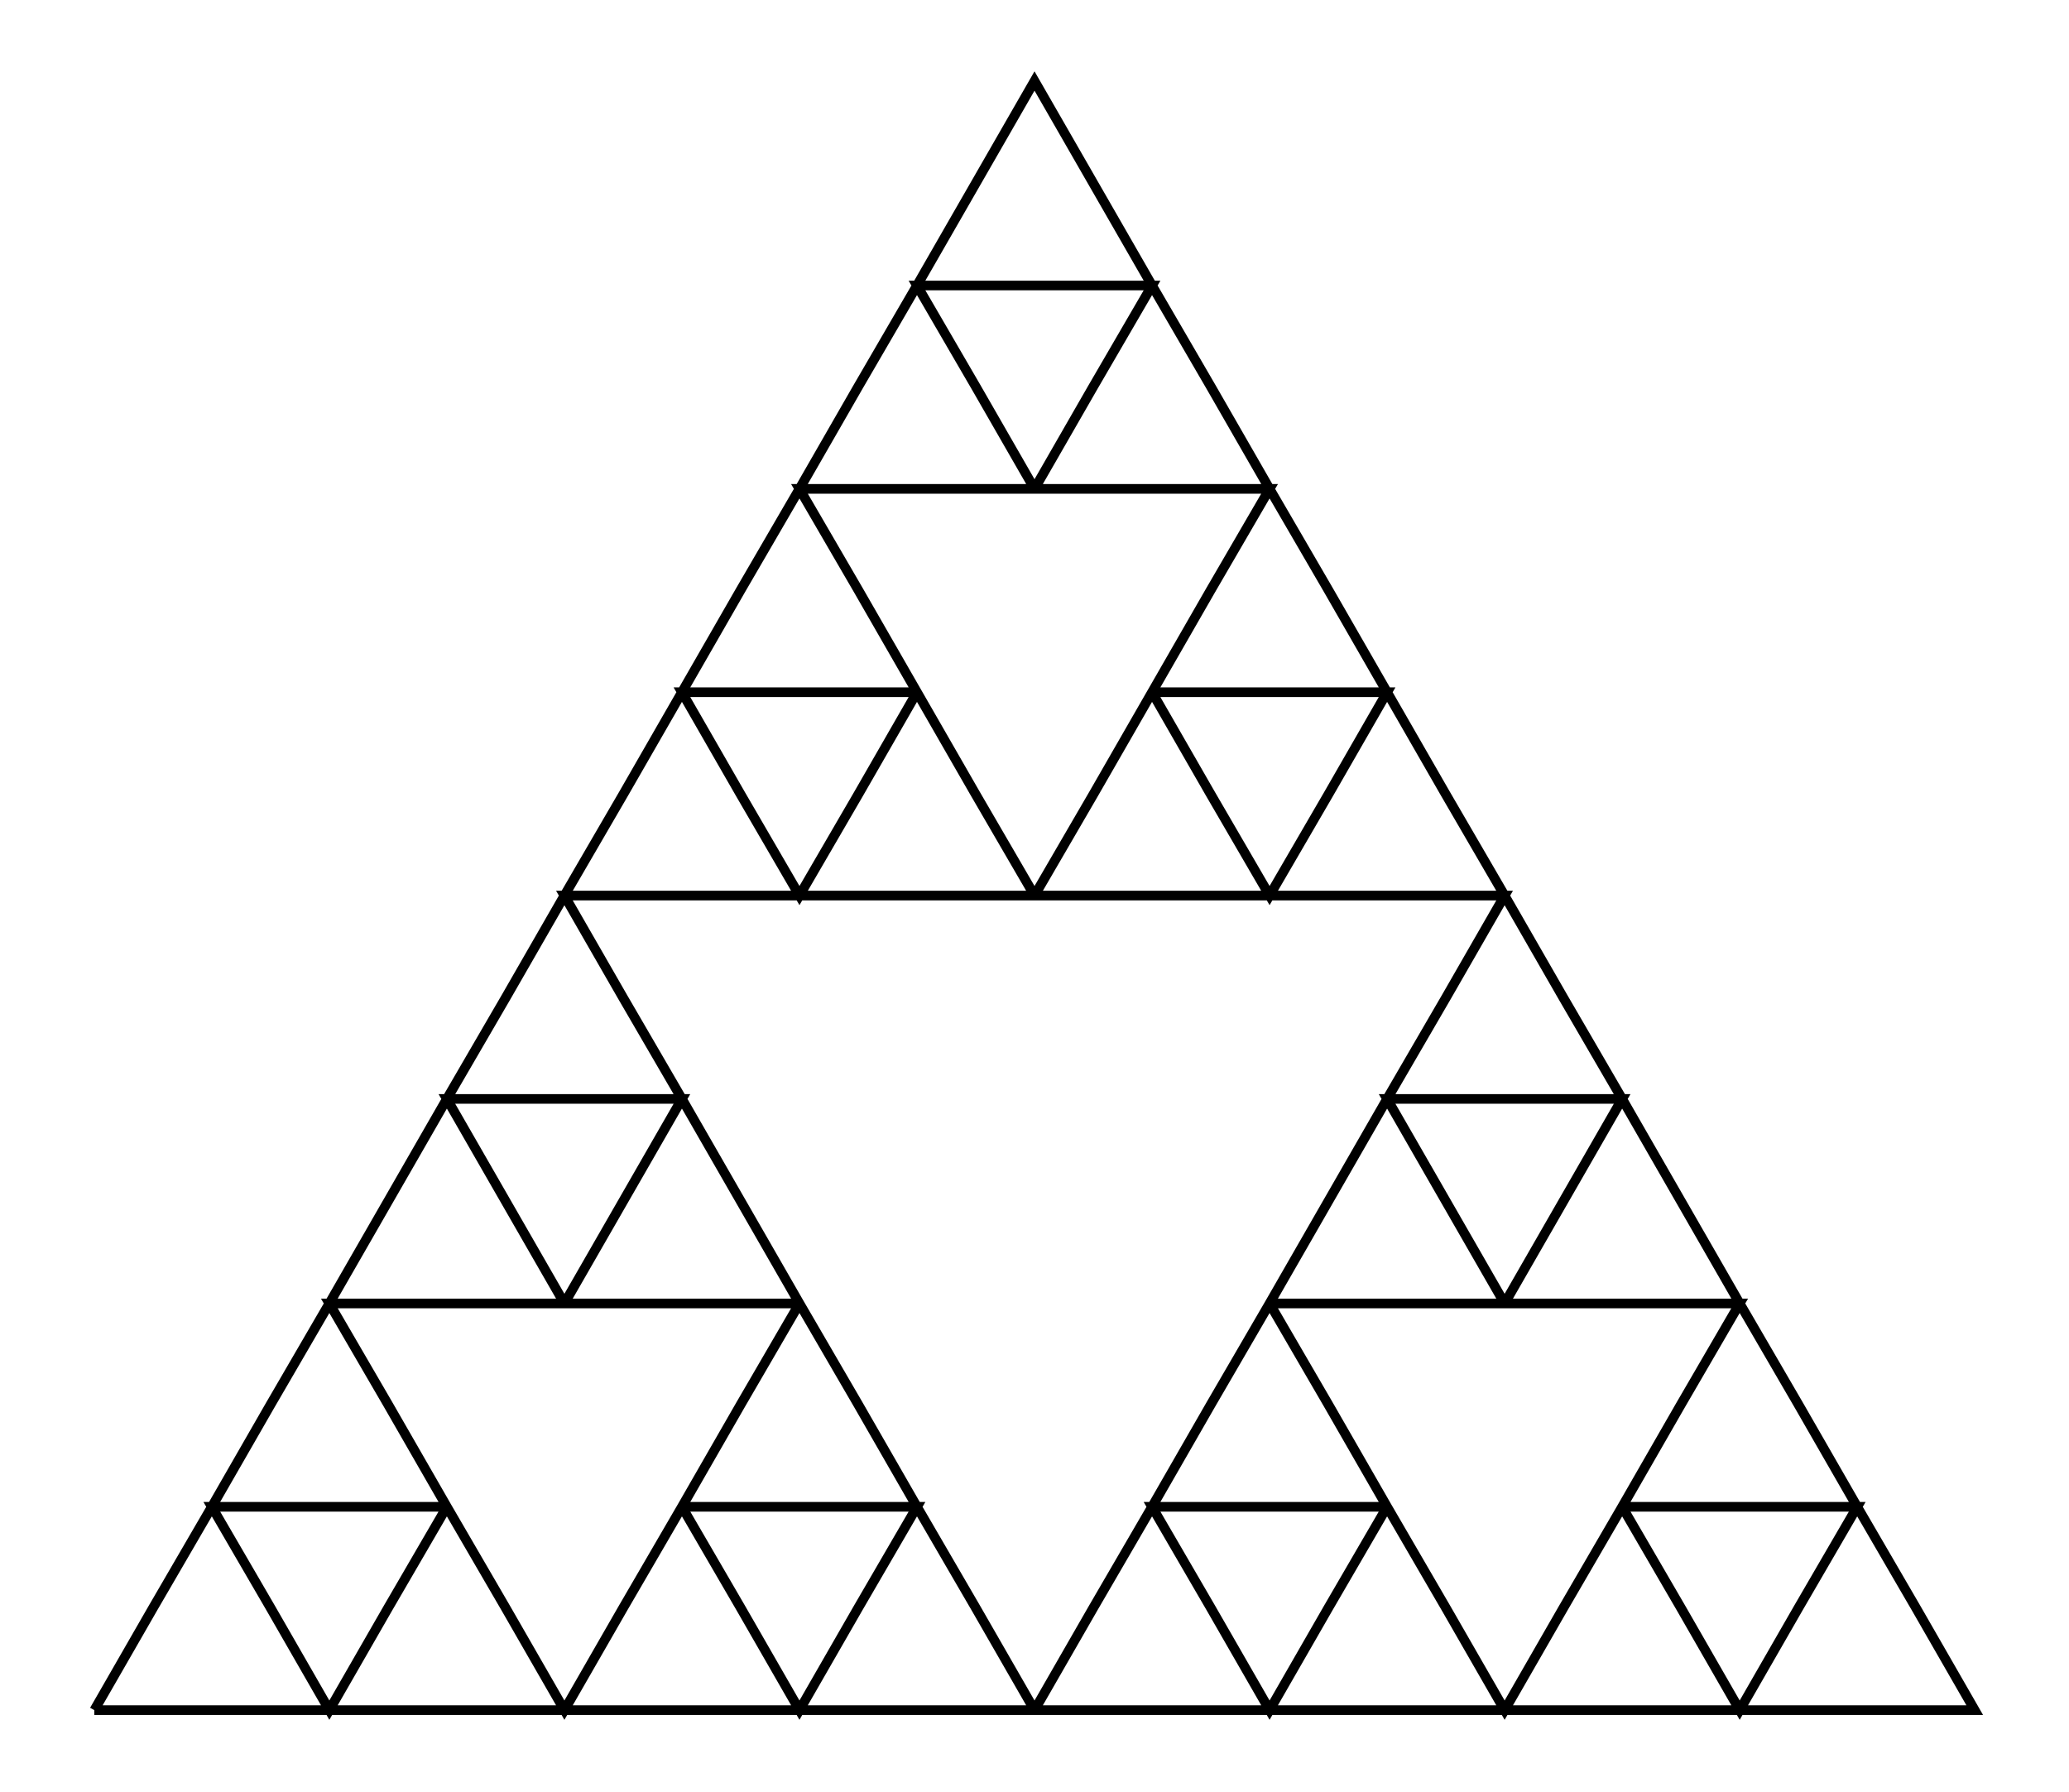 <svg xmlns="http://www.w3.org/2000/svg" width="115.5" height="100.0" viewBox="-5.00 -5.00 125.47 110.00">
<g fill="none" stroke="black" stroke-width="0.069%" transform="translate(0, 100) scale(7.217, -7.217)">
<polyline points="0.00,0.00 1.00,0.00 2.00,0.00 3.00,0.00 4.00,0.00 5.00,0.00 6.00,0.00 7.00,0.00 8.00,0.00 7.50,0.87 7.00,1.73 6.50,2.60 6.00,3.46 5.50,2.60 5.00,1.73 6.00,1.73 7.00,1.73 6.50,0.87 6.00,-0.00 5.50,0.87 5.00,1.73 4.50,0.87 4.00,-0.00 3.50,0.87 3.00,1.73 2.50,0.87 2.00,-0.00 1.50,0.87 1.00,1.73 2.00,1.73 3.00,1.73 2.50,2.60 2.00,3.46 3.00,3.46 4.00,3.46 3.50,4.33 3.00,5.20 4.00,5.20 5.00,5.20 4.50,4.33 4.00,3.46 5.00,3.46 6.00,3.46 5.50,4.33 5.00,5.20 4.50,6.06 4.00,6.93 5.00,6.93 6.00,6.93 7.00,6.93 8.00,6.93 7.50,7.79 7.00,8.66 6.50,7.79 6.00,6.93 5.50,7.79 5.00,8.66 6.00,8.66 7.00,8.66 6.50,9.53 6.00,10.39 7.00,10.39 8.00,10.39 7.50,11.26 7.00,12.12 8.00,12.12 9.00,12.12 8.50,11.26 8.00,10.39 9.00,10.39 10.00,10.39 9.50,9.53 9.00,8.66 10.00,8.66 11.00,8.66 10.50,7.79 10.00,6.93 9.50,7.79 9.00,8.66 8.50,7.79 8.00,6.93 9.00,6.93 10.00,6.93 11.00,6.93 12.00,6.93 11.50,6.06 11.00,5.20 10.50,4.33 10.00,3.46 11.00,3.46 12.00,3.46 11.50,4.33 11.00,5.20 12.00,5.20 13.00,5.20 12.50,4.33 12.00,3.46 13.00,3.46 14.00,3.46 13.50,2.60 13.00,1.73 14.00,1.73 15.00,1.73 14.50,0.87 14.00,-0.00 13.50,0.87 13.00,1.73 12.50,0.87 12.00,-0.00 11.50,0.87 11.00,1.73 10.50,0.87 10.00,-0.00 9.50,0.87 9.00,1.73 10.00,1.73 11.00,1.73 10.50,2.60 10.00,3.46 9.50,2.60 9.00,1.73 8.50,0.87 8.00,-0.00 9.00,-0.00 10.00,-0.00 11.00,-0.00 12.00,-0.00 13.00,-0.00 14.00,-0.00 15.00,-0.00 16.00,-0.00 15.50,0.87 15.00,1.73 14.50,2.60 14.00,3.46 13.50,4.33 13.00,5.20 12.50,6.06 12.00,6.93 11.50,7.79 11.00,8.66 10.50,9.53 10.00,10.39 9.50,11.26 9.00,12.12 8.50,12.99 8.00,13.86 7.50,12.99 7.00,12.12 6.50,11.26 6.00,10.39 5.50,9.53 5.00,8.66 4.50,7.79 4.00,6.93 3.50,6.06 3.00,5.20 2.50,4.33 2.00,3.46 1.50,2.60 1.00,1.73 0.50,0.87 -0.00,0.00" />
</g>
</svg>
